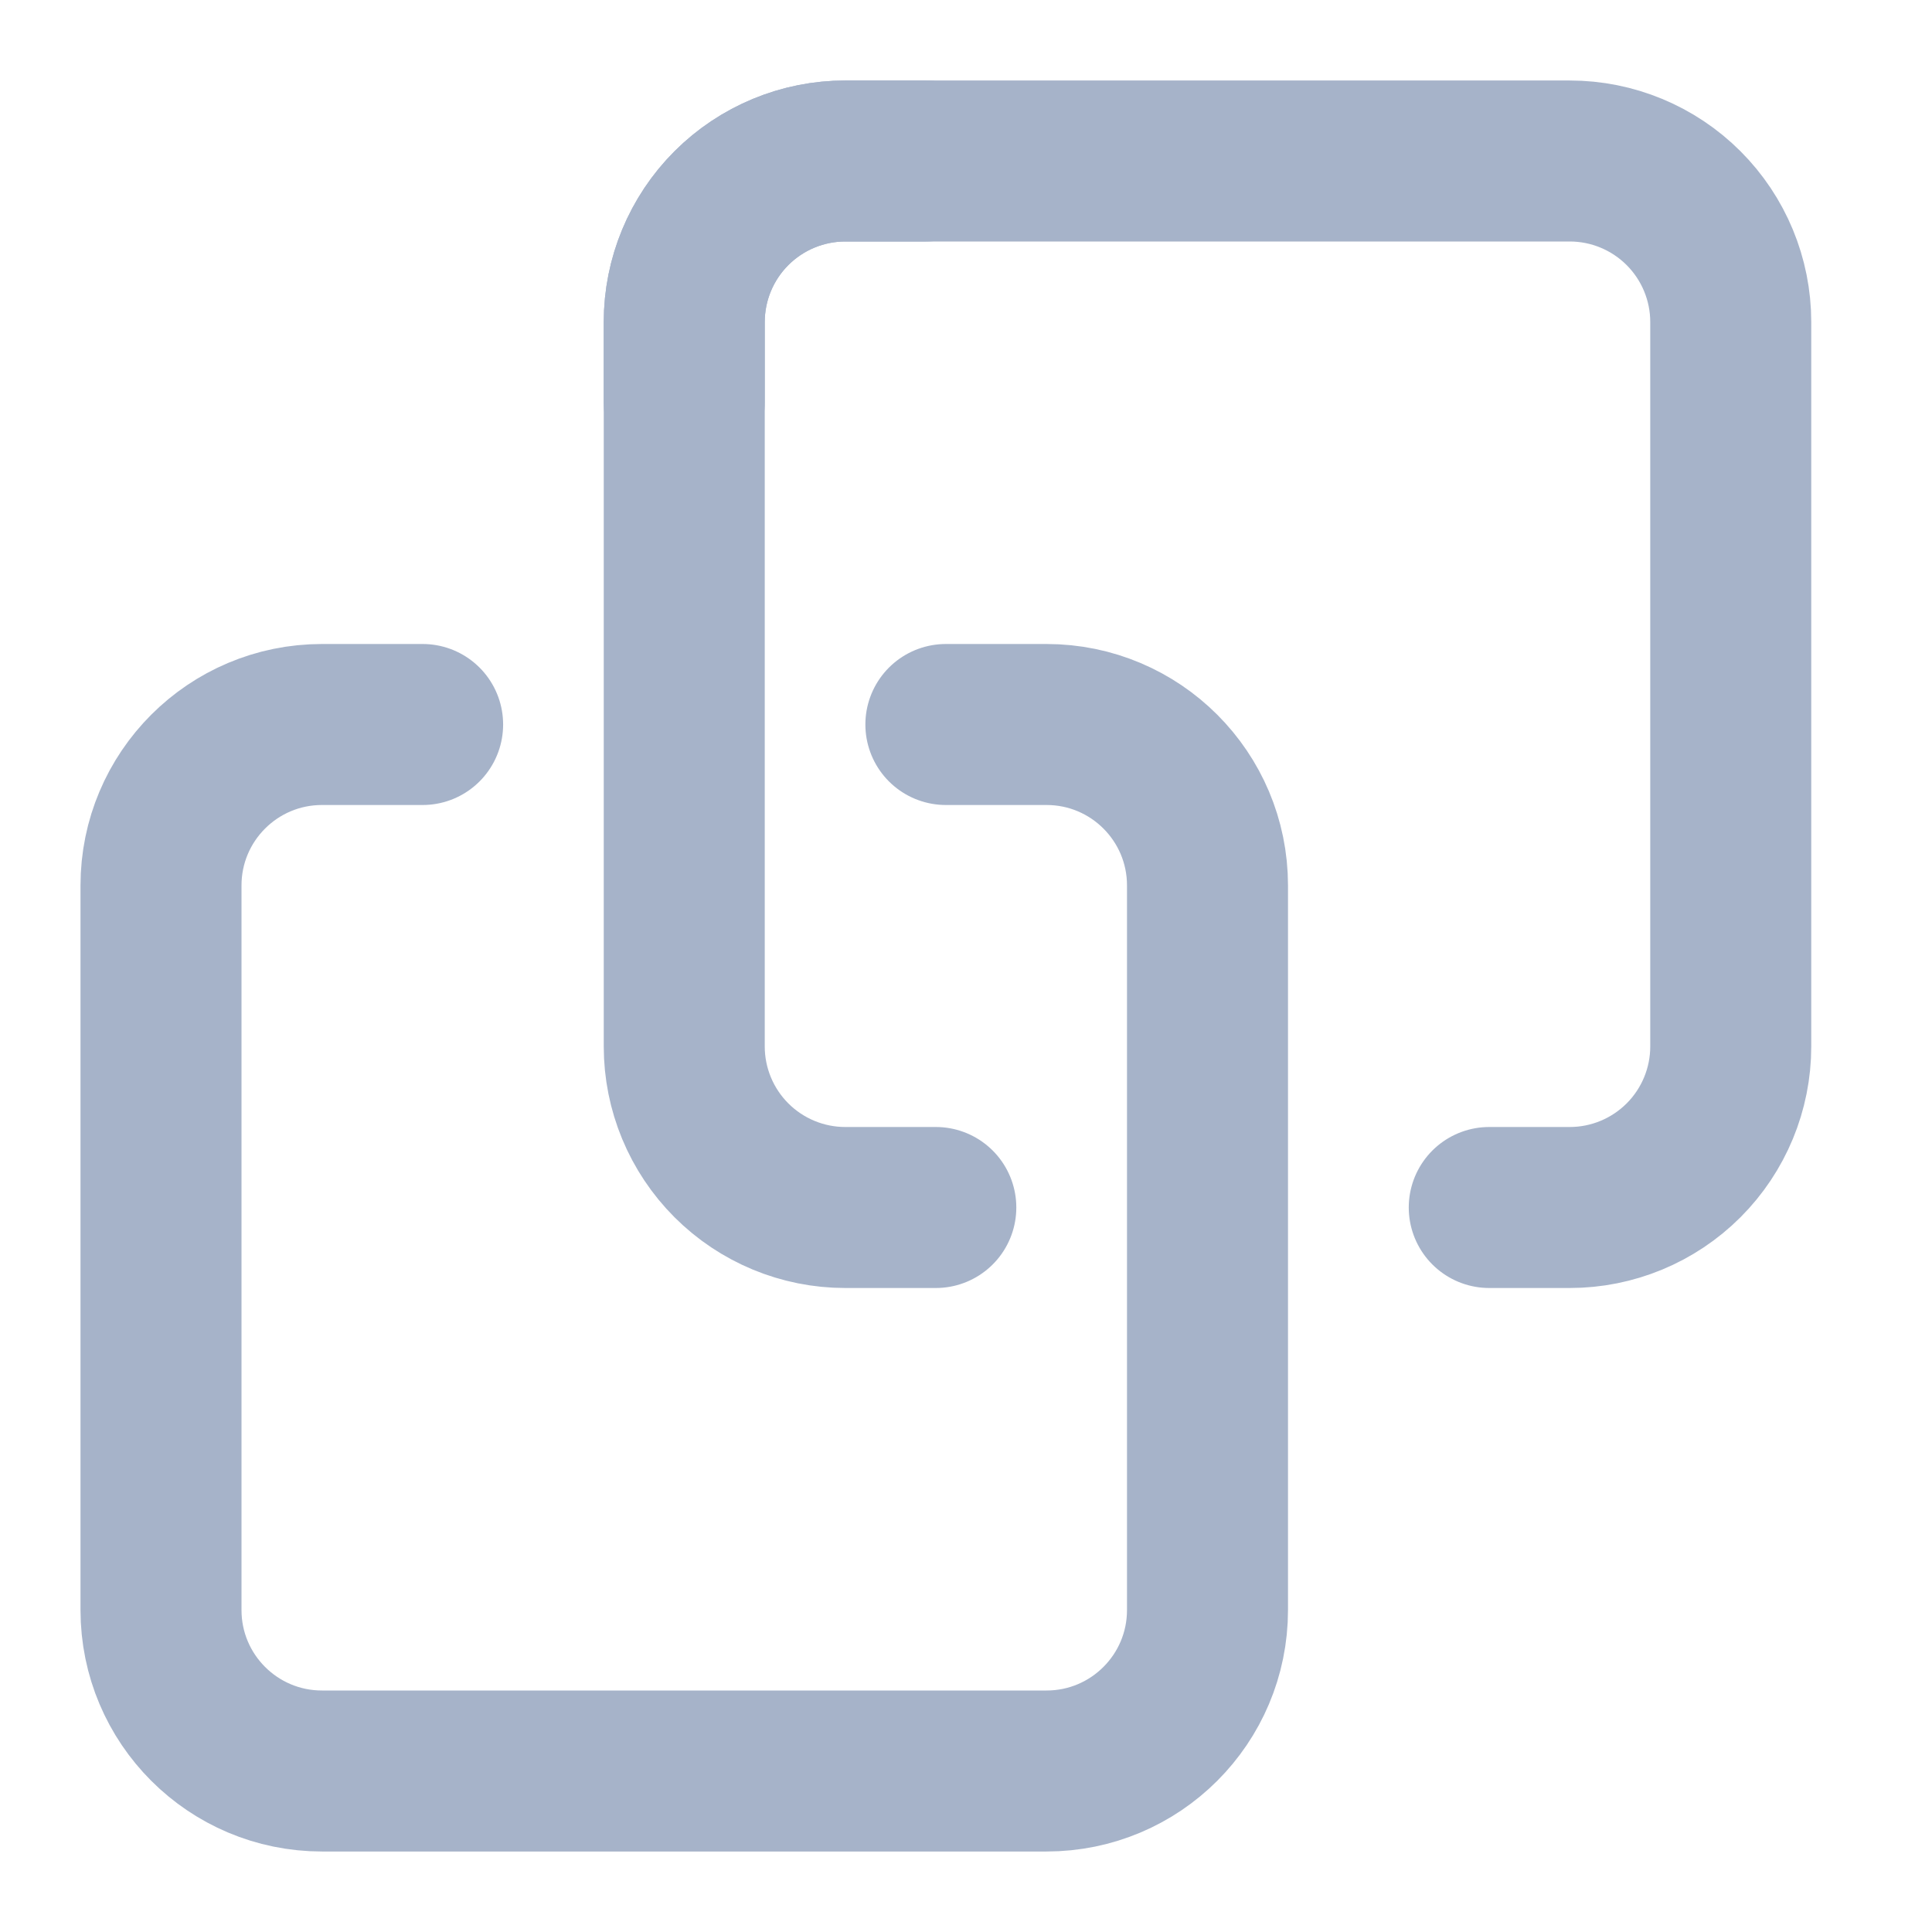 <svg xmlns="http://www.w3.org/2000/svg" width="24" height="24" viewBox="0 0 24 24" fill="none">
<path d="M11.75 9H13C14.105 9 15 9.895 15 11V20C15 21.105 14.105 22 13 22H4C2.895 22 2 21.105 2 20V11C2 9.895 2.895 9 4 9H5.25" stroke="#A6B3C9" stroke-width="2" stroke-linecap="round" stroke-linejoin="round"/>
<path d="M18.5 15H19.5C20.03 15 20.539 14.789 20.914 14.414C21.289 14.039 21.5 13.53 21.5 13V4C21.5 3.47 21.289 2.961 20.914 2.586C20.539 2.211 20.03 2 19.5 2H10.5C9.97 2 9.461 2.211 9.086 2.586C8.711 2.961 8.5 3.47 8.5 4V5" stroke="#A6B3C9" stroke-width="2" stroke-linecap="round" stroke-linejoin="round"/>
<path d="M11.5 2L10.5 2C9.97 2 9.461 2.211 9.086 2.586C8.711 2.961 8.5 3.47 8.5 4L8.5 13C8.5 13.53 8.711 14.039 9.086 14.414C9.461 14.789 9.97 15 10.5 15L11.625 15" stroke="#A6B3C9" stroke-width="2" stroke-linecap="round" stroke-linejoin="round"/>
</svg>

